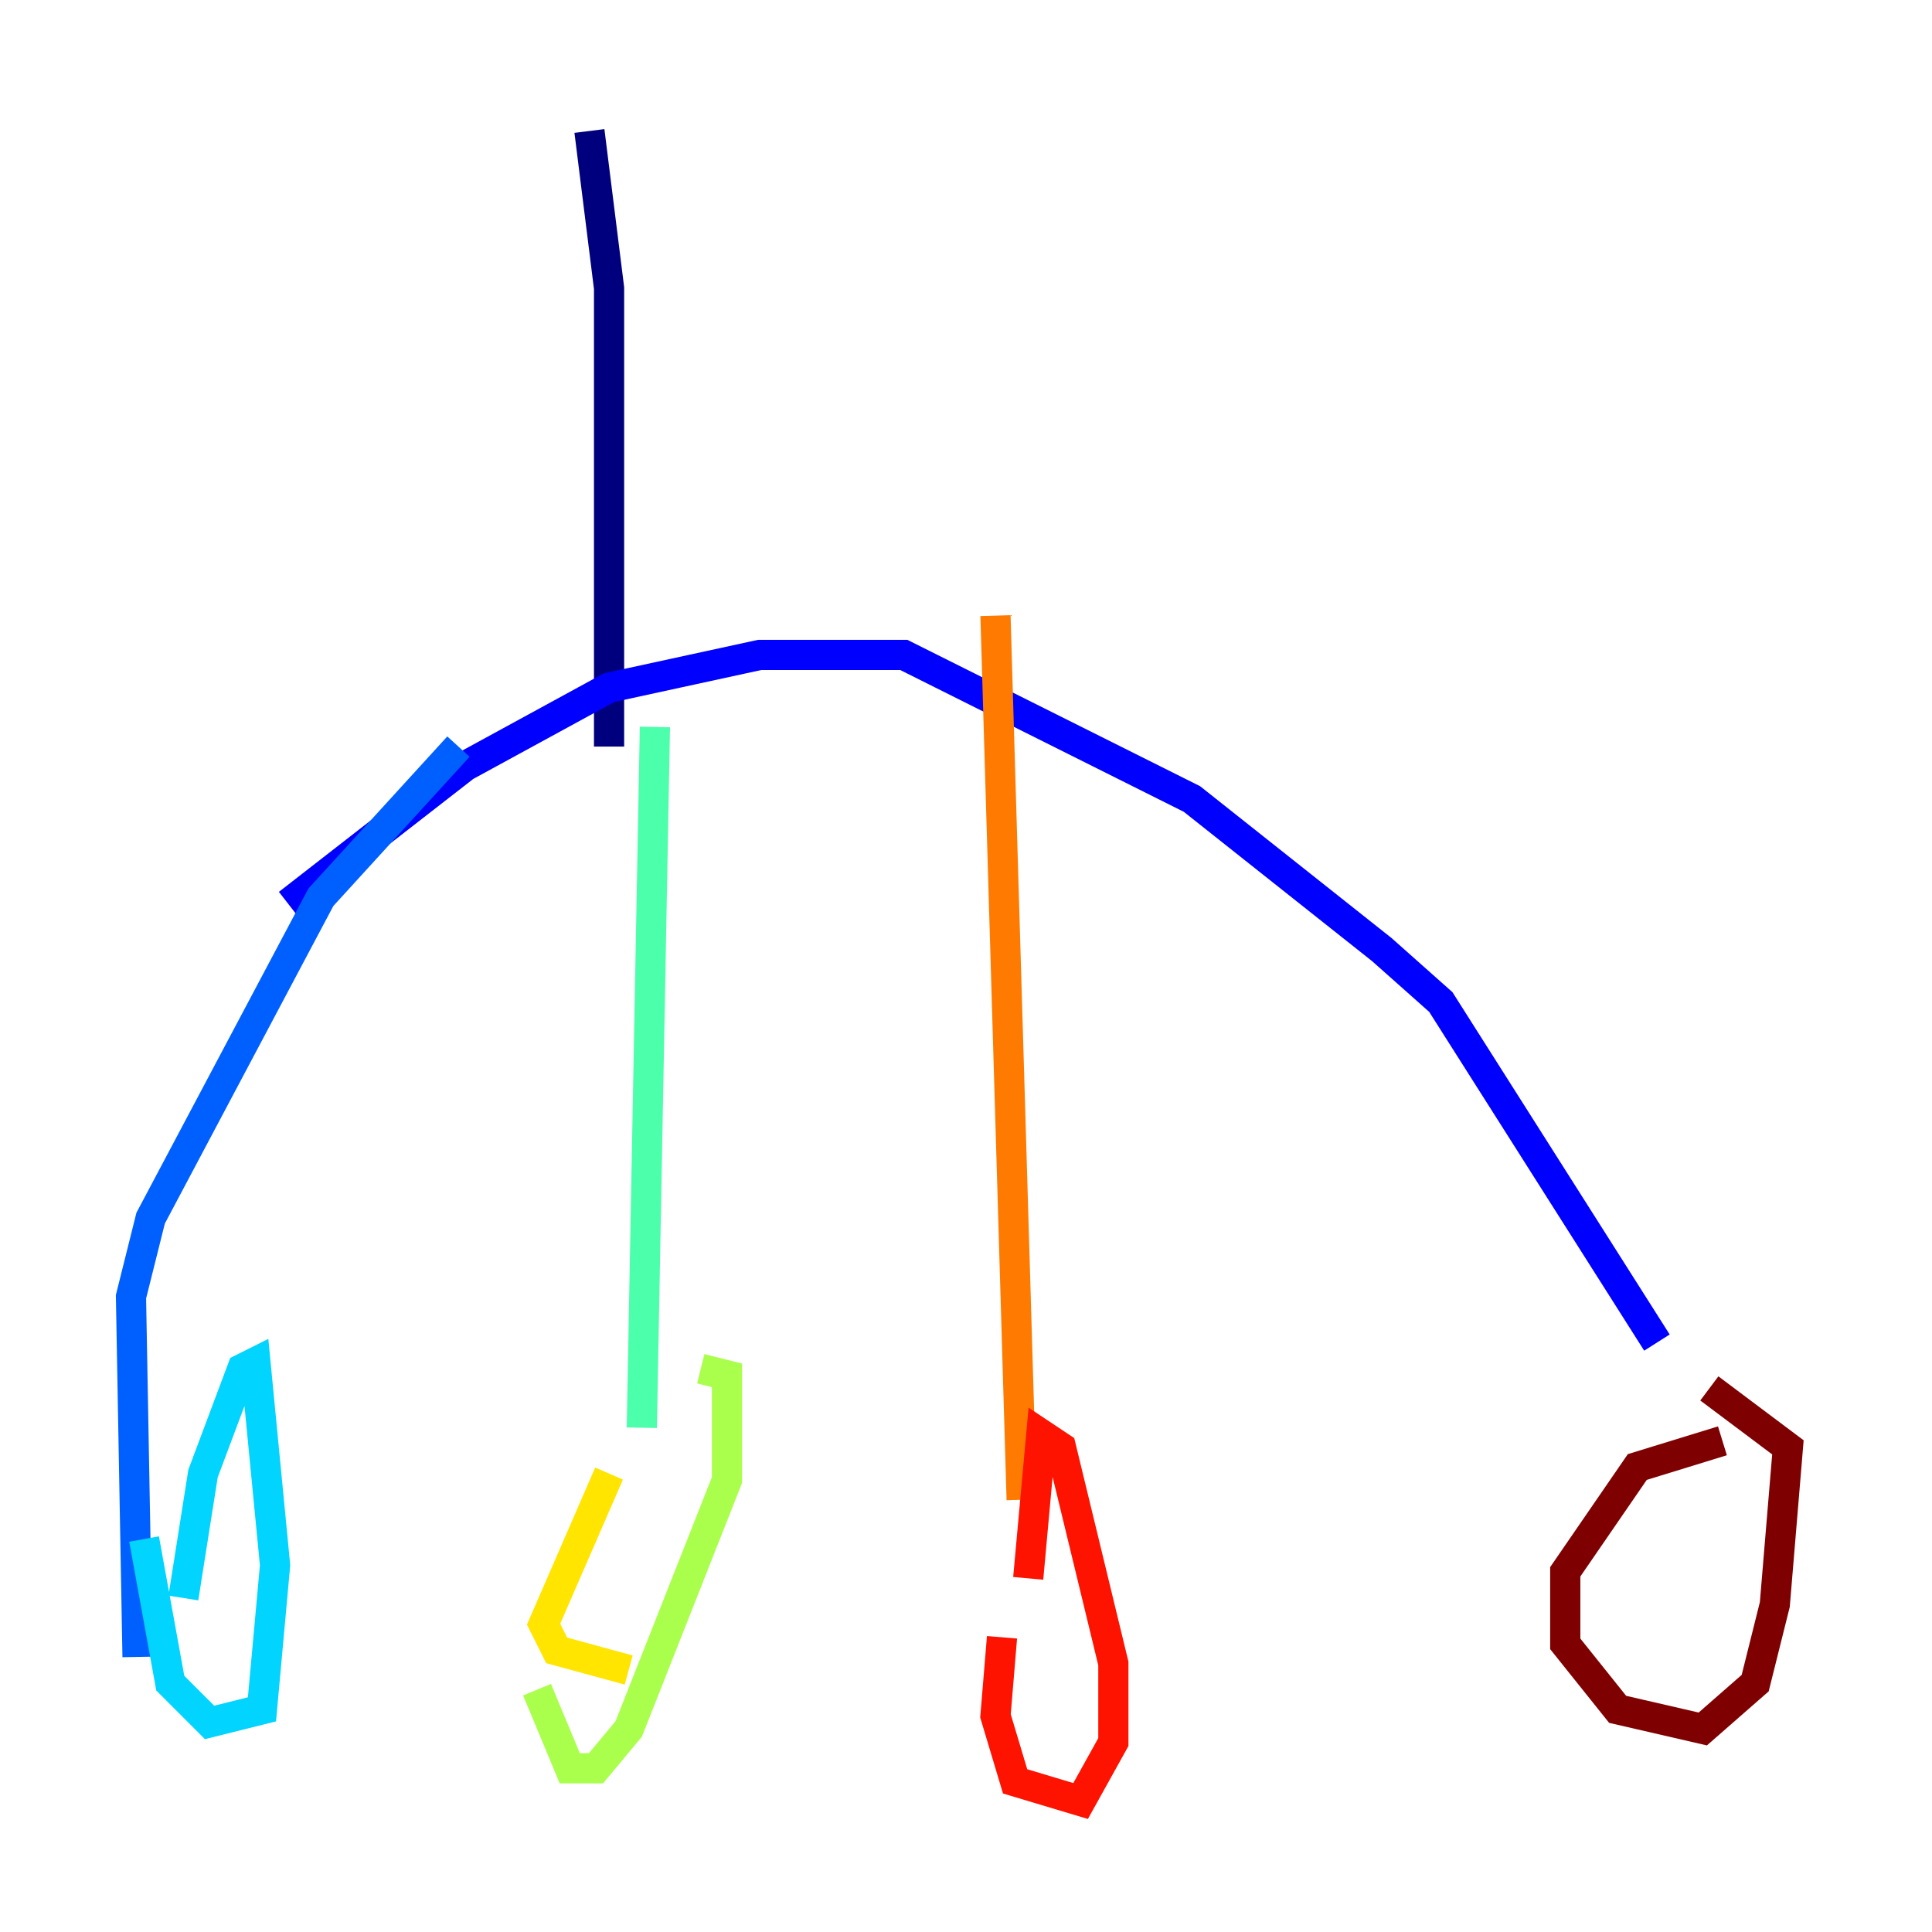 <?xml version="1.0" encoding="utf-8" ?>
<svg baseProfile="tiny" height="128" version="1.2" viewBox="0,0,128,128" width="128" xmlns="http://www.w3.org/2000/svg" xmlns:ev="http://www.w3.org/2001/xml-events" xmlns:xlink="http://www.w3.org/1999/xlink"><defs /><polyline fill="none" points="39.051,8.678 40.352,19.091 40.352,49.464" stroke="#00007f" stroke-width="2" /><polyline fill="none" points="19.091,59.878 30.807,50.766 40.352,45.559 50.332,43.39 59.878,43.39 78.969,52.936 91.552,62.915 95.458,66.386 109.776,88.949" stroke="#0000fe" stroke-width="2" /><polyline fill="none" points="30.373,49.464 21.261,59.444 9.98,80.705 8.678,85.912 9.112,109.776" stroke="#0060ff" stroke-width="2" /><polyline fill="none" points="9.546,101.966 11.281,111.512 13.885,114.115 17.356,113.248 18.224,103.702 16.922,90.251 16.054,90.685 13.451,97.627 12.149,105.871" stroke="#00d4ff" stroke-width="2" /><polyline fill="none" points="43.39,48.163 42.522,94.59" stroke="#4cffaa" stroke-width="2" /><polyline fill="none" points="35.58,111.946 37.749,117.153 39.485,117.153 41.654,114.549 48.163,98.061 48.163,91.119 46.427,90.685" stroke="#aaff4c" stroke-width="2" /><polyline fill="none" points="40.352,97.627 36.014,107.607 36.881,109.342 41.654,110.644" stroke="#ffe500" stroke-width="2" /><polyline fill="none" points="65.953,40.786 67.688,99.363" stroke="#ff7a00" stroke-width="2" /><polyline fill="none" points="66.386,108.475 65.953,113.681 67.254,118.02 71.593,119.322 73.763,115.417 73.763,110.21 70.291,95.891 68.99,95.024 68.122,104.57" stroke="#fe1200" stroke-width="2" /><polyline fill="none" points="114.115,95.458 108.475,97.193 103.702,104.136 103.702,108.909 107.173,113.248 112.814,114.549 116.285,111.512 117.586,106.305 118.454,95.891 113.248,91.986" stroke="#7f0000" stroke-width="2" /></svg>